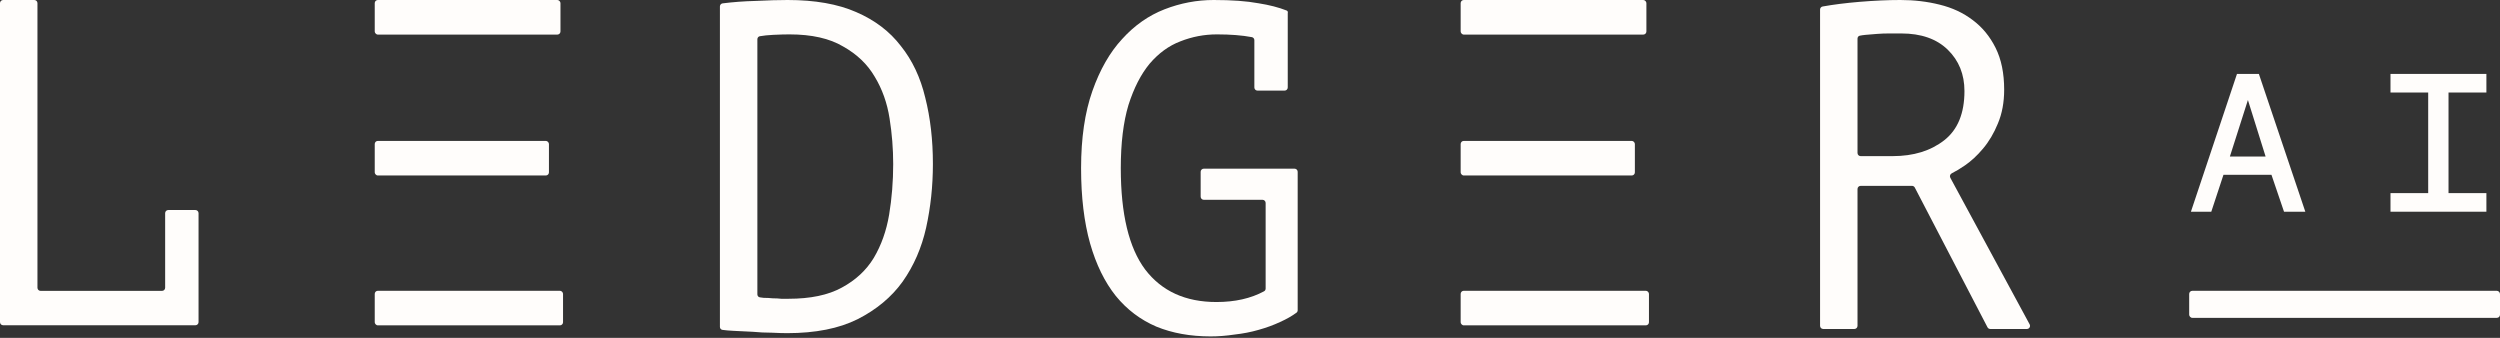 <svg width="1110" height="150" viewBox="0 0 1110 150" fill="none" xmlns="http://www.w3.org/2000/svg">
<rect x="0" y="0" width="1110" height="150" fill="#333333" stroke="none"/>
<rect x="972" y="129.12" width="138" height="12" rx="1.38" fill="#FFFDFB"/>
<path d="M808.107 4.241C808.107 3.576 808.58 3.004 809.235 2.886C814.038 2.022 819.472 1.335 825.538 0.825C832.216 0.275 838.293 0 843.77 0C849.914 0 855.724 0.688 861.2 2.063C866.81 3.438 871.685 5.708 875.826 8.871C880.1 12.035 883.506 16.161 886.043 21.25C888.581 26.338 889.85 32.528 889.85 39.817C889.85 45.456 888.915 50.476 887.045 54.878C885.309 59.141 883.105 62.855 880.434 66.018C877.896 69.044 875.225 71.52 872.42 73.445C870.241 74.941 868.303 76.105 866.608 76.937C865.87 77.299 865.548 78.201 865.939 78.925L901.166 144.022C901.665 144.944 900.997 146.065 899.948 146.065H883.678C883.162 146.065 882.688 145.778 882.45 145.32L850.168 83.268C849.93 82.81 849.456 82.523 848.94 82.523H826.121C825.356 82.523 824.736 83.143 824.736 83.907V144.681C824.736 145.445 824.117 146.065 823.352 146.065H809.492C808.727 146.065 808.107 145.445 808.107 144.681V4.241ZM844.17 14.854C842.434 14.854 840.631 14.854 838.761 14.854C836.891 14.854 835.088 14.923 833.351 15.06C831.615 15.198 829.945 15.335 828.343 15.473C827.355 15.566 826.488 15.689 825.742 15.844C825.14 15.968 824.736 16.514 824.736 17.128V67.934C824.736 68.699 825.356 69.319 826.121 69.319H840.364C849.58 69.319 857.193 66.981 863.204 62.305C869.214 57.628 872.219 50.339 872.219 40.436C872.219 33.009 869.748 26.889 864.806 22.075C859.864 17.261 852.986 14.854 844.17 14.854Z" fill="#FFFDFB"/>
<rect x="648.533" y="129.104" width="83.605" height="15.356" rx="1.38" fill="#FFFDFB"/>
<rect x="648.533" width="82.467" height="15.356" rx="1.38" fill="#FFFDFB"/>
<rect x="648.533" y="62.561" width="77.349" height="15.356" rx="1.38" fill="#FFFDFB"/>
<path d="M556.934 17.833C556.934 17.179 556.478 16.612 555.835 16.491C551.507 15.675 546.331 15.267 540.305 15.267C534.695 15.267 529.286 16.298 524.077 18.361C519.001 20.287 514.46 23.588 510.453 28.264C506.58 32.94 503.441 39.061 501.037 46.625C498.766 54.19 497.631 63.542 497.631 74.683C497.631 95.039 501.237 110.03 508.45 119.658C515.796 129.286 526.348 134.099 540.105 134.099C548.323 134.099 555.369 132.51 561.241 129.332C561.678 129.096 561.943 128.635 561.943 128.139V90.097C561.943 89.332 561.323 88.712 560.558 88.712H534.477C533.713 88.712 533.093 88.092 533.093 87.327V76.274C533.093 75.509 533.713 74.889 534.477 74.889H574.783C575.548 74.889 576.168 75.509 576.168 76.274V137.752C576.168 138.181 575.97 138.587 575.625 138.841C573.594 140.333 571.171 141.71 568.354 142.971C565.416 144.346 562.21 145.515 558.737 146.478C555.398 147.441 551.859 148.128 548.119 148.541C544.513 149.091 540.973 149.366 537.5 149.366C528.551 149.366 520.537 147.922 513.458 145.034C506.379 142.008 500.369 137.469 495.427 131.417C490.485 125.228 486.678 117.457 484.007 108.105C481.336 98.615 480 87.474 480 74.683C480 61.342 481.67 49.926 485.009 40.436C488.348 30.946 492.756 23.244 498.232 17.33C503.708 11.278 509.986 6.877 517.065 4.126C524.144 1.375 531.423 0 538.903 0C546.917 0 553.528 0.481 558.737 1.444C563.619 2.217 567.797 3.293 571.271 4.67C571.67 4.828 571.886 5.258 571.785 5.675C571.768 5.742 571.76 5.812 571.76 5.881V38.845C571.76 39.61 571.14 40.23 570.375 40.23H558.319C557.554 40.23 556.934 39.61 556.934 38.845V17.833Z" fill="#FFFDFB"/>
<path d="M319.644 2.86C319.644 2.167 320.155 1.58 320.843 1.494C325.549 0.9 330.425 0.539 335.471 0.413C341.081 0.138 345.823 0 349.696 0C361.85 0 372.002 1.788 380.149 5.364C388.43 8.94 395.042 13.96 399.984 20.424C405.059 26.751 408.665 34.385 410.803 43.324C413.073 52.264 414.208 62.098 414.208 72.826C414.208 82.591 413.207 92.013 411.203 101.09C409.2 110.03 405.727 118.008 400.785 125.022C395.843 131.899 389.165 137.469 380.75 141.733C372.469 145.859 362.051 147.922 349.496 147.922C347.759 147.922 345.489 147.853 342.684 147.716C339.879 147.716 337.007 147.578 334.069 147.303C331.13 147.166 328.325 147.028 325.654 146.891C323.642 146.787 322.01 146.644 320.755 146.463C320.105 146.369 319.644 145.8 319.644 145.143V2.86ZM350.497 15.267C348.627 15.267 346.223 15.335 343.285 15.473C341.001 15.585 339.027 15.788 337.364 16.082C336.724 16.196 336.273 16.761 336.273 17.411V130.702C336.273 131.359 336.734 131.926 337.384 132.023C337.873 132.096 338.437 132.169 339.077 132.243C340.413 132.243 341.749 132.311 343.084 132.449C344.42 132.449 345.689 132.518 346.891 132.655C348.227 132.655 349.295 132.655 350.097 132.655C359.847 132.655 367.727 131.005 373.738 127.704C379.882 124.403 384.624 120.002 387.963 114.5C391.302 108.861 393.572 102.466 394.775 95.314C395.977 88.024 396.578 80.528 396.578 72.826C396.578 66.087 396.043 59.348 394.975 52.608C393.906 45.731 391.703 39.542 388.363 34.041C385.158 28.539 380.483 24.069 374.339 20.631C368.328 17.055 360.381 15.267 350.497 15.267Z" fill="#FFFDFB"/>
<rect x="166.383" y="129.104" width="83.605" height="15.356" rx="1.38" fill="#FFFDFB"/>
<rect x="166.383" width="82.467" height="15.356" rx="1.38" fill="#FFFDFB"/>
<rect x="166.383" y="62.561" width="77.349" height="15.356" rx="1.38" fill="#FFFDFB"/>
<path d="M0 1.385C0 0.62 0.62 0 1.385 0H15.244C16.009 0 16.629 0.62 16.629 1.385V127.764C16.629 128.528 17.249 129.148 18.014 129.148H71.943C72.708 129.148 73.328 128.528 73.328 127.764V94.635C73.328 93.871 73.948 93.251 74.713 93.251H86.769C87.534 93.251 88.154 93.871 88.154 94.635V143.03C88.154 143.795 87.534 144.415 86.769 144.415H1.385C0.62 144.415 0 143.795 0 143.03V1.385Z" fill="#FFFDFB"/>
<path d="M1062.38 33.822H1102.96V40.078H1086.14V86.744H1102.96V93H1062.38V86.744H1079.12V40.078H1062.38V33.822Z" fill="#FFFDFB" stroke="#FFFDFB" stroke-width="2"/>
<path d="M1009.24 76.599H986.498L981.087 93H974.155L993.937 33.822H1002.22L1022.17 93H1014.82L1009.24 76.599ZM988.696 70.512H1007.29L998.587 42.699H997.572L988.696 70.512Z" fill="#FFFDFB" stroke="#FFFDFB" stroke-width="2"/>
</svg>
